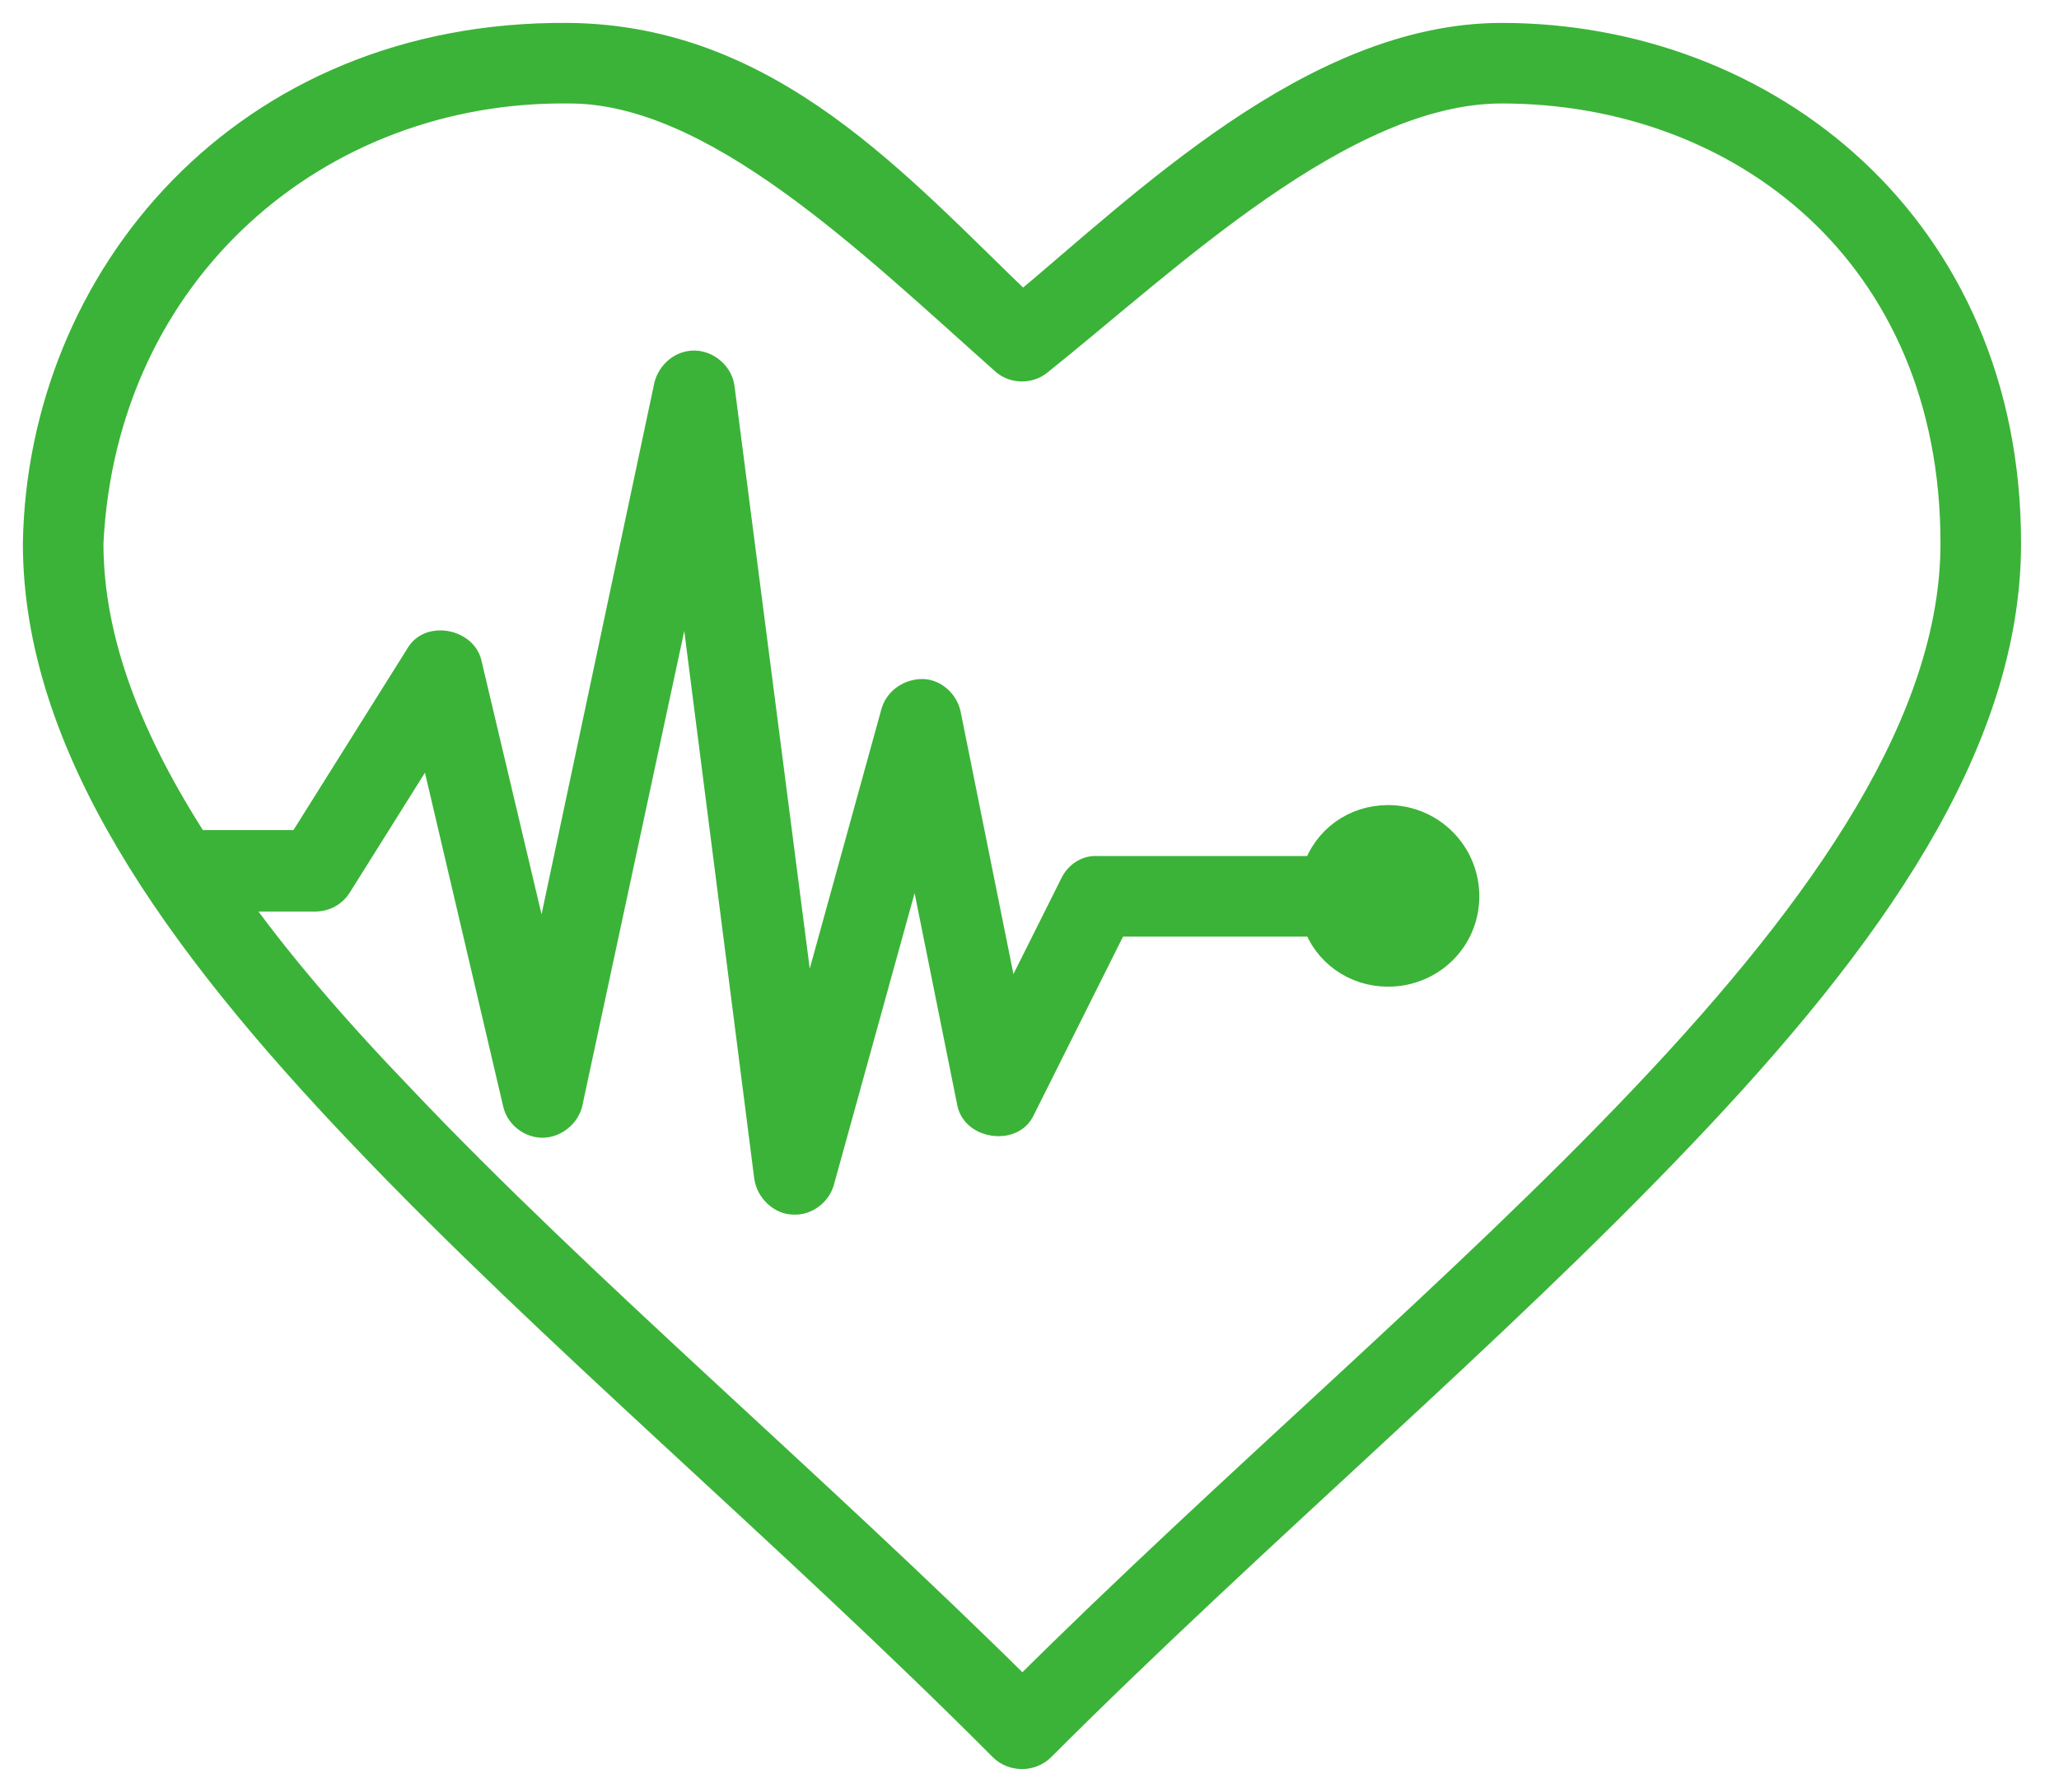 <svg xmlns="http://www.w3.org/2000/svg" viewBox="0 0 54 47">
  <path fill="#3BB338" stroke="#3BB338" stroke-width=".8" d="M178.904,0.001 C170.393,-0.07 165.117,6.355 165,13.248 C165,18.5 168.611,23.588 173.534,28.746 C178.458,33.927 184.742,39.203 190.322,44.807 C190.58,45.064 191.025,45.064 191.283,44.807 C196.887,39.203 203.147,33.927 208.071,28.746 C212.995,23.588 216.605,18.5 216.605,13.248 C216.605,4.971 210.298,0.001 203.382,0.001 C198.481,0.001 194.027,4.408 190.814,7.081 C187.509,3.916 184.179,0.047 178.904,0.001 Z M178.904,1.314 C182.749,1.29 186.829,5.299 190.392,8.465 C190.627,8.652 190.979,8.652 191.213,8.465 C194.589,5.768 199.185,1.314 203.382,1.314 C209.689,1.314 215.292,5.628 215.292,13.248 C215.292,17.89 211.963,22.744 207.133,27.831 C202.42,32.802 196.324,37.937 190.814,43.423 C185.281,37.937 179.208,32.802 174.496,27.831 C172.761,26.026 171.237,24.268 169.994,22.509 L172.268,22.509 C172.503,22.509 172.714,22.392 172.831,22.204 L175.316,18.242 L177.591,27.949 C177.661,28.23 177.942,28.441 178.224,28.441 C178.529,28.441 178.81,28.207 178.88,27.925 L182.046,13.177 L184.179,29.871 C184.226,30.176 184.507,30.457 184.812,30.457 C185.117,30.481 185.422,30.246 185.492,29.942 L188.048,20.704 L189.501,27.925 C189.619,28.464 190.51,28.582 190.744,28.089 L193.206,23.166 L198.552,23.166 C198.81,23.939 199.536,24.479 200.404,24.479 C201.506,24.479 202.397,23.611 202.397,22.509 C202.397,21.407 201.506,20.516 200.404,20.516 C199.536,20.516 198.81,21.055 198.552,21.853 L192.784,21.853 C192.549,21.829 192.315,21.97 192.198,22.204 L190.416,25.768 L188.798,17.726 C188.728,17.445 188.47,17.21 188.188,17.21 C187.884,17.21 187.602,17.398 187.509,17.679 L185.094,26.425 L182.866,9.168 C182.819,8.816 182.444,8.535 182.092,8.605 C181.834,8.652 181.623,8.863 181.553,9.121 L178.224,24.807 L176.231,16.39 C176.09,15.897 175.293,15.757 175.035,16.202 L171.917,21.173 L169.103,21.173 C167.345,18.453 166.313,15.827 166.313,13.248 C166.665,6.05 172.315,1.243 178.904,1.314 Z" transform="translate(-164 1)"/>
</svg>
